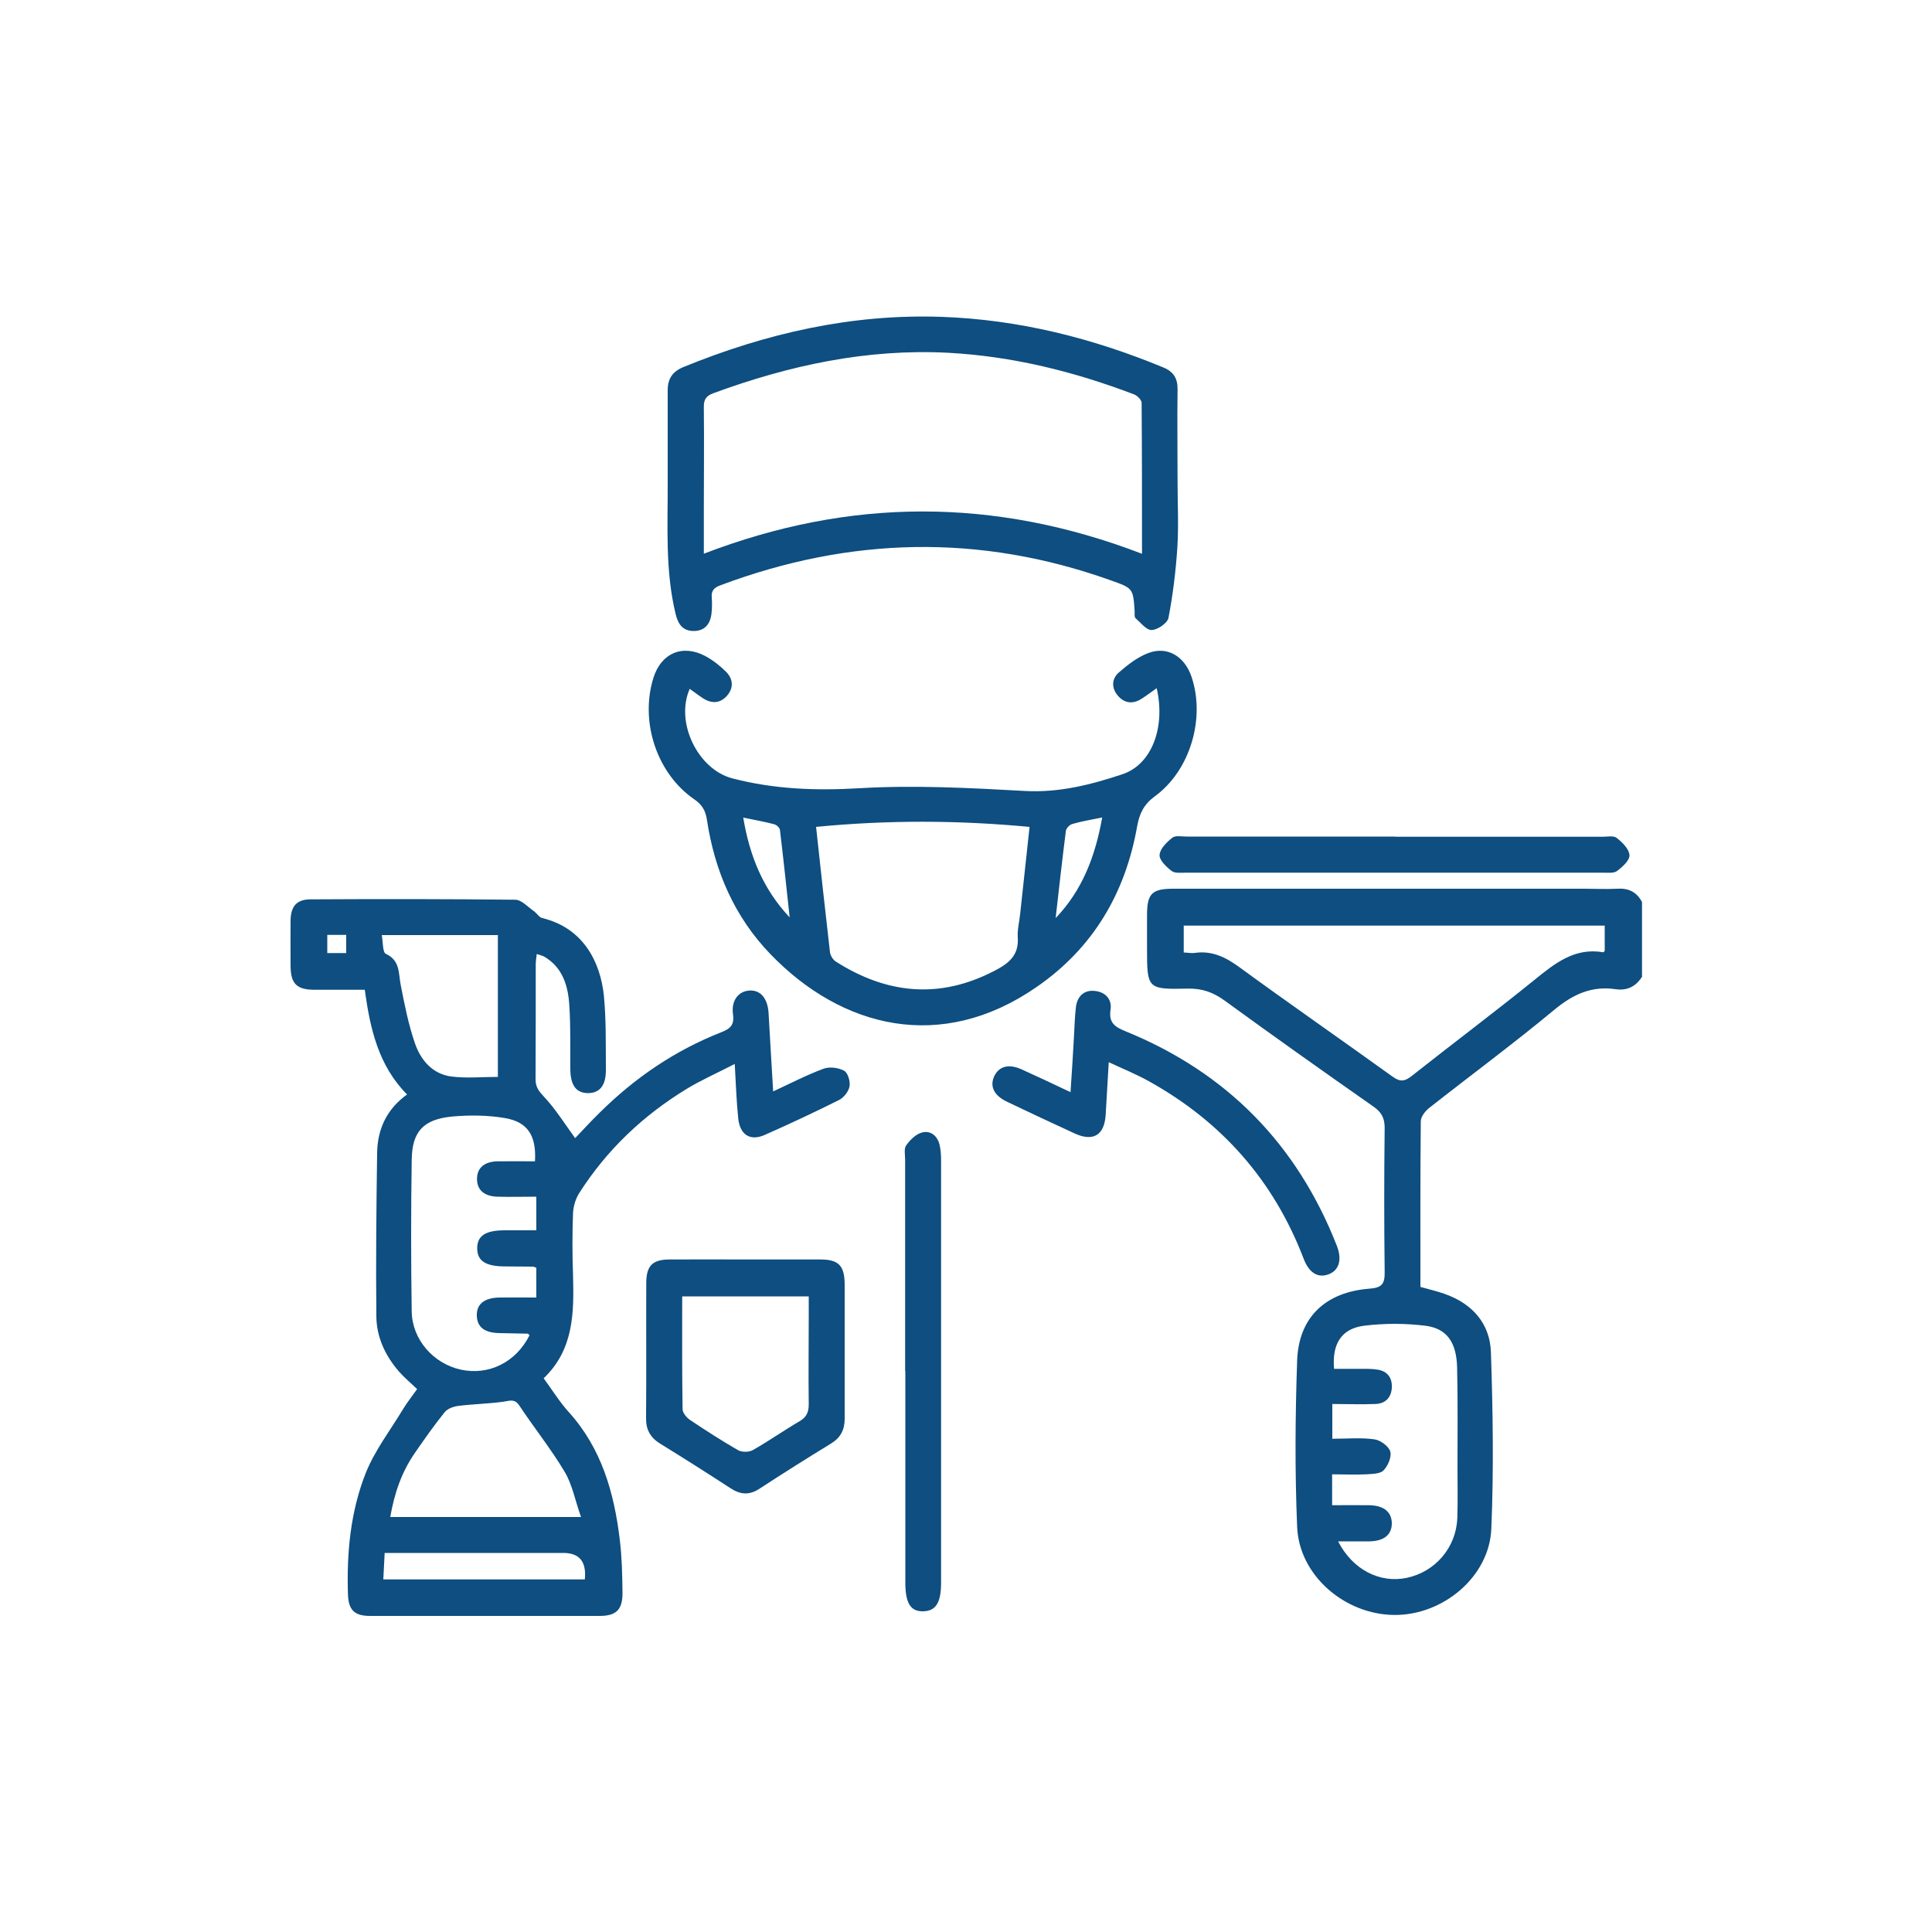 <?xml version="1.0" encoding="UTF-8"?><svg id="a" xmlns="http://www.w3.org/2000/svg" viewBox="0 0 100 100"><defs><style>.c{fill:#0e4e80;}</style></defs><g id="b"><g><path class="c" d="M85,50.54c-.32,.52-.78,.75-1.38,.66-1.23-.18-2.19,.26-3.15,1.05-2.12,1.76-4.34,3.4-6.5,5.1-.2,.16-.43,.45-.43,.69-.03,2.84-.02,5.69-.02,8.57,.43,.12,.85,.22,1.25,.36,1.43,.5,2.35,1.53,2.4,3.02,.1,3.04,.15,6.1,.02,9.14-.1,2.48-2.5,4.48-5.02,4.46-2.57-.02-4.93-2.05-5.03-4.56-.12-2.86-.1-5.74,0-8.61,.08-2.24,1.47-3.55,3.76-3.72,.65-.05,.78-.27,.77-.87-.03-2.48-.03-4.97,0-7.45,0-.52-.17-.82-.59-1.11-2.57-1.8-5.14-3.62-7.68-5.47-.6-.44-1.19-.65-1.94-.63-2.08,.05-2.09,0-2.09-2.09,0-.57,0-1.14,0-1.71,0-1.12,.25-1.37,1.37-1.37,7.08,0,14.17,0,21.25,0,.57,0,1.14,.03,1.71,0,.59-.04,1.02,.17,1.29,.69v3.83Zm-23.73-2.61v1.37c.23,.01,.41,.05,.59,.02,.87-.12,1.57,.22,2.26,.72,2.63,1.92,5.31,3.78,7.95,5.68,.39,.28,.62,.27,.99-.02,2.11-1.67,4.26-3.28,6.35-4.97,1.06-.86,2.09-1.7,3.58-1.44,.01,0,.03-.03,.07-.07v-1.31h-21.8Zm7.68,26.54c.78,0,1.5-.07,2.19,.03,.31,.04,.74,.36,.82,.63,.08,.28-.12,.74-.35,.98-.18,.18-.59,.18-.9,.2-.58,.03-1.16,0-1.76,0v1.6c.67,0,1.31-.01,1.94,0,.76,.02,1.16,.37,1.15,.97-.02,.57-.41,.88-1.14,.9-.53,0-1.05,0-1.64,0,.75,1.47,2.16,2.18,3.55,1.89,1.48-.31,2.56-1.57,2.62-3.09,.03-.86,.01-1.73,.01-2.6,0-1.73,.02-3.46-.02-5.19-.03-1.31-.53-2.03-1.64-2.17-1.05-.13-2.13-.13-3.18,0-1.17,.15-1.66,.94-1.55,2.23,.49,0,.98,0,1.48,0,.27,0,.55,0,.82,.05,.5,.1,.72,.45,.69,.95-.04,.5-.34,.8-.84,.82-.74,.03-1.48,0-2.24,0v1.78Z"/><path class="c" d="M39.98,56.51c.95-.44,1.77-.87,2.64-1.19,.31-.12,.77-.06,1.07,.1,.2,.11,.33,.56,.28,.82-.05,.26-.3,.58-.55,.7-1.26,.63-2.54,1.23-3.83,1.8-.76,.34-1.29,0-1.38-.85-.09-.88-.12-1.76-.18-2.82-.89,.46-1.71,.82-2.47,1.28-2.27,1.38-4.16,3.17-5.59,5.42-.18,.29-.29,.66-.31,1.01-.04,1.07-.04,2.14,0,3.21,.05,1.94,.05,3.85-1.52,5.35,.46,.63,.83,1.23,1.3,1.75,1.7,1.88,2.35,4.18,2.64,6.61,.11,.9,.13,1.82,.14,2.73,.01,.88-.32,1.21-1.18,1.21-3.96,0-7.93,0-11.89,0-.81,0-1.11-.31-1.14-1.11-.07-2.16,.13-4.3,.93-6.31,.47-1.16,1.26-2.19,1.92-3.28,.21-.35,.47-.67,.73-1.04-.32-.31-.66-.59-.94-.91-.71-.82-1.16-1.78-1.17-2.85-.03-2.82,0-5.65,.04-8.47,.02-1.22,.49-2.26,1.55-3.02-1.48-1.49-1.91-3.39-2.19-5.42-.89,0-1.74,0-2.6,0-.92,0-1.23-.31-1.24-1.22,0-.8-.01-1.59,0-2.39,.02-.72,.32-1.07,1.04-1.07,3.53-.02,7.06-.02,10.59,.02,.32,0,.65,.37,.96,.59,.16,.11,.27,.32,.44,.36,2.08,.5,3.01,2.22,3.19,4.05,.12,1.27,.09,2.55,.1,3.82,0,.8-.32,1.18-.91,1.19-.62,0-.92-.39-.93-1.23-.01-1.09,.02-2.19-.05-3.28-.06-1.02-.33-1.99-1.31-2.56-.09-.05-.21-.07-.38-.13-.02,.21-.05,.38-.05,.54,0,1.98,0,3.96-.01,5.95,0,.4,.17,.61,.44,.9,.6,.64,1.07,1.4,1.61,2.14,.34-.36,.8-.86,1.28-1.33,1.82-1.8,3.89-3.21,6.28-4.15,.46-.18,.69-.37,.61-.93-.1-.73,.29-1.2,.86-1.23,.57-.03,.93,.41,.98,1.15,.08,1.33,.15,2.67,.24,4.1Zm-12.57,12.6c-.06-.05-.07-.08-.09-.08-.5-.01-1-.02-1.5-.03-.74-.02-1.12-.31-1.14-.89-.02-.6,.37-.93,1.15-.95,.63-.01,1.26,0,1.93,0v-1.54c-.09-.03-.13-.06-.17-.06-.48,0-.96-.01-1.43-.01-1.02,0-1.45-.28-1.46-.92-.01-.66,.42-.95,1.43-.95,.54,0,1.08,0,1.63,0v-1.74c-.71,0-1.37,.02-2.03,0-.69-.03-1.04-.36-1.04-.92,0-.56,.37-.89,1.04-.91,.65-.01,1.31,0,1.96,0,.08-1.32-.37-2.04-1.56-2.24-.88-.15-1.81-.16-2.71-.08-1.5,.14-2.09,.77-2.11,2.24-.04,2.62-.04,5.24,0,7.85,.02,1.46,1.13,2.7,2.53,3.01,1.46,.32,2.87-.38,3.57-1.78Zm2.66,9.4c-.31-.87-.45-1.68-.85-2.34-.71-1.19-1.58-2.27-2.34-3.42-.24-.36-.48-.25-.81-.2-.78,.11-1.57,.12-2.35,.22-.25,.03-.55,.14-.7,.32-.54,.67-1.04,1.38-1.53,2.09-.7,1-1.08,2.12-1.29,3.34h9.87Zm-4.3-22.77v-7.34h-6.01c.07,.38,.04,.89,.21,.97,.75,.35,.65,1,.77,1.61,.2,1.02,.4,2.05,.74,3.03,.3,.86,.9,1.58,1.88,1.71,.78,.1,1.58,.02,2.42,.02Zm4.5,26.01q.14-1.37-1.11-1.37c-2.82,0-5.65,0-8.47,0h-.78l-.07,1.37h10.43Zm-12.35-32.42v-.94h-.98v.94h.98Z"/><path class="c" d="M35.7,35.65c-.77,1.75,.43,4.18,2.21,4.64,2.16,.56,4.31,.64,6.54,.51,2.85-.17,5.73-.02,8.59,.14,1.78,.1,3.45-.33,5.07-.87,1.53-.52,2.22-2.46,1.76-4.45-.28,.2-.52,.38-.77,.54-.44,.29-.88,.26-1.23-.14-.35-.4-.34-.89,.05-1.22,.46-.4,.96-.79,1.52-1,.98-.37,1.87,.17,2.23,1.22,.73,2.15-.06,4.86-1.9,6.2-.57,.42-.79,.89-.91,1.54-.61,3.47-2.28,6.31-5.21,8.33-4.94,3.42-10.07,2.12-13.75-1.68-1.88-1.94-2.91-4.32-3.31-6.98-.07-.45-.23-.76-.63-1.04-1.96-1.33-2.85-4.03-2.14-6.3,.4-1.29,1.51-1.76,2.69-1.13,.39,.21,.76,.5,1.08,.82,.36,.37,.39,.83,.04,1.23-.35,.4-.79,.42-1.23,.14-.25-.16-.48-.34-.72-.51Zm6.54,7.15c.24,2.2,.47,4.34,.72,6.49,.02,.17,.16,.39,.3,.48,2.64,1.68,5.37,1.96,8.21,.48,.74-.38,1.27-.8,1.21-1.72-.03-.42,.09-.86,.13-1.29,.16-1.46,.32-2.93,.48-4.44-3.71-.35-7.35-.36-11.06,0Zm-1.37,4.66c-.16-1.5-.32-3-.5-4.5-.01-.12-.18-.27-.31-.3-.49-.13-1-.22-1.59-.34,.33,1.98,1.02,3.69,2.39,5.15Zm16.19-5.15c-.59,.12-1.08,.2-1.56,.34-.14,.04-.31,.22-.33,.35-.19,1.5-.36,3.01-.53,4.52,1.38-1.44,2.05-3.19,2.41-5.21Z"/><path class="c" d="M60.95,24.91c0,1.14,.06,2.28-.01,3.42-.08,1.22-.23,2.45-.46,3.65-.05,.27-.56,.62-.87,.63-.27,.01-.57-.38-.84-.62-.06-.06-.04-.22-.04-.33-.08-1.22-.08-1.21-1.26-1.63-6.76-2.41-13.47-2.25-20.17,.26-.33,.12-.49,.27-.46,.63,.02,.29,.02,.6-.02,.89-.08,.54-.39,.87-.97,.85-.55-.03-.76-.39-.88-.88-.55-2.27-.4-4.57-.41-6.87,0-1.57,0-3.14,0-4.71,0-.6,.25-.97,.81-1.2,4.28-1.75,8.71-2.76,13.36-2.6,4,.14,7.82,1.1,11.51,2.63,.5,.21,.72,.57,.71,1.12-.02,1.59,0,3.19,0,4.78Zm-1.84,3.75c0-2.72,0-5.27-.02-7.81,0-.15-.23-.38-.4-.44-3.1-1.18-6.28-1.97-9.61-2.15-4.21-.22-8.23,.65-12.15,2.09-.39,.14-.51,.34-.5,.74,.02,1.78,0,3.55,0,5.33,0,.7,0,1.4,0,2.24,7.57-2.91,15.06-2.92,22.67,0Z"/><path class="c" d="M38.57,65.19c1.3,0,2.59,0,3.89,0,.95,0,1.25,.32,1.26,1.28,0,2.32,0,4.64,0,6.96,0,.59-.22,.99-.71,1.29-1.24,.76-2.47,1.53-3.69,2.33-.53,.35-.99,.32-1.51-.02-1.2-.78-2.41-1.55-3.63-2.3-.52-.32-.75-.73-.74-1.34,.02-2.32,0-4.64,.01-6.96,0-.92,.32-1.24,1.22-1.24,1.3-.01,2.59,0,3.89,0Zm-3.26,1.9c0,2-.01,3.93,.02,5.85,0,.19,.21,.44,.39,.56,.81,.54,1.63,1.07,2.48,1.56,.2,.11,.56,.11,.76,0,.83-.47,1.61-1.02,2.43-1.5,.37-.22,.47-.48,.47-.88-.02-1.5,0-3,0-4.5,0-.35,0-.7,0-1.08h-6.55Z"/><path class="c" d="M57.39,54.95c-.06,1.01-.11,1.88-.16,2.74-.06,1.06-.64,1.42-1.6,.98-1.18-.54-2.35-1.09-3.52-1.65-.66-.32-.88-.78-.66-1.29,.24-.54,.76-.69,1.45-.37,.8,.36,1.6,.74,2.51,1.17,.07-1.03,.13-1.97,.18-2.91,.03-.5,.04-1,.1-1.5,.07-.55,.42-.89,.97-.83,.54,.05,.91,.42,.82,.98-.1,.68,.24,.89,.78,1.11,5.23,2.13,8.87,5.84,10.93,11.09,.29,.73,.12,1.29-.43,1.49-.54,.2-1-.07-1.28-.8-1.55-4.06-4.25-7.11-8.04-9.21-.63-.35-1.3-.62-2.07-.98Z"/><path class="c" d="M46.85,70.97c0-3.65,0-7.29,0-10.94,0-.25-.07-.56,.05-.74,.2-.28,.5-.59,.82-.67,.44-.12,.79,.16,.91,.62,.06,.26,.08,.54,.08,.81,0,7.29,0,14.58,0,21.87,0,1.03-.27,1.46-.91,1.48-.67,.02-.94-.41-.94-1.5,0-3.65,0-7.29,0-10.94Z"/><path class="c" d="M72.22,43.31c3.58,0,7.15,0,10.73,0,.25,0,.57-.07,.73,.06,.29,.23,.64,.57,.66,.89,.02,.27-.36,.61-.64,.82-.17,.13-.48,.09-.73,.09-7.2,0-14.4,0-21.6,0-.25,0-.56,.04-.73-.09-.27-.21-.64-.56-.62-.83,.02-.32,.37-.66,.66-.89,.16-.13,.48-.06,.73-.06,3.6,0,7.2,0,10.8,0Z"/></g></g></svg>